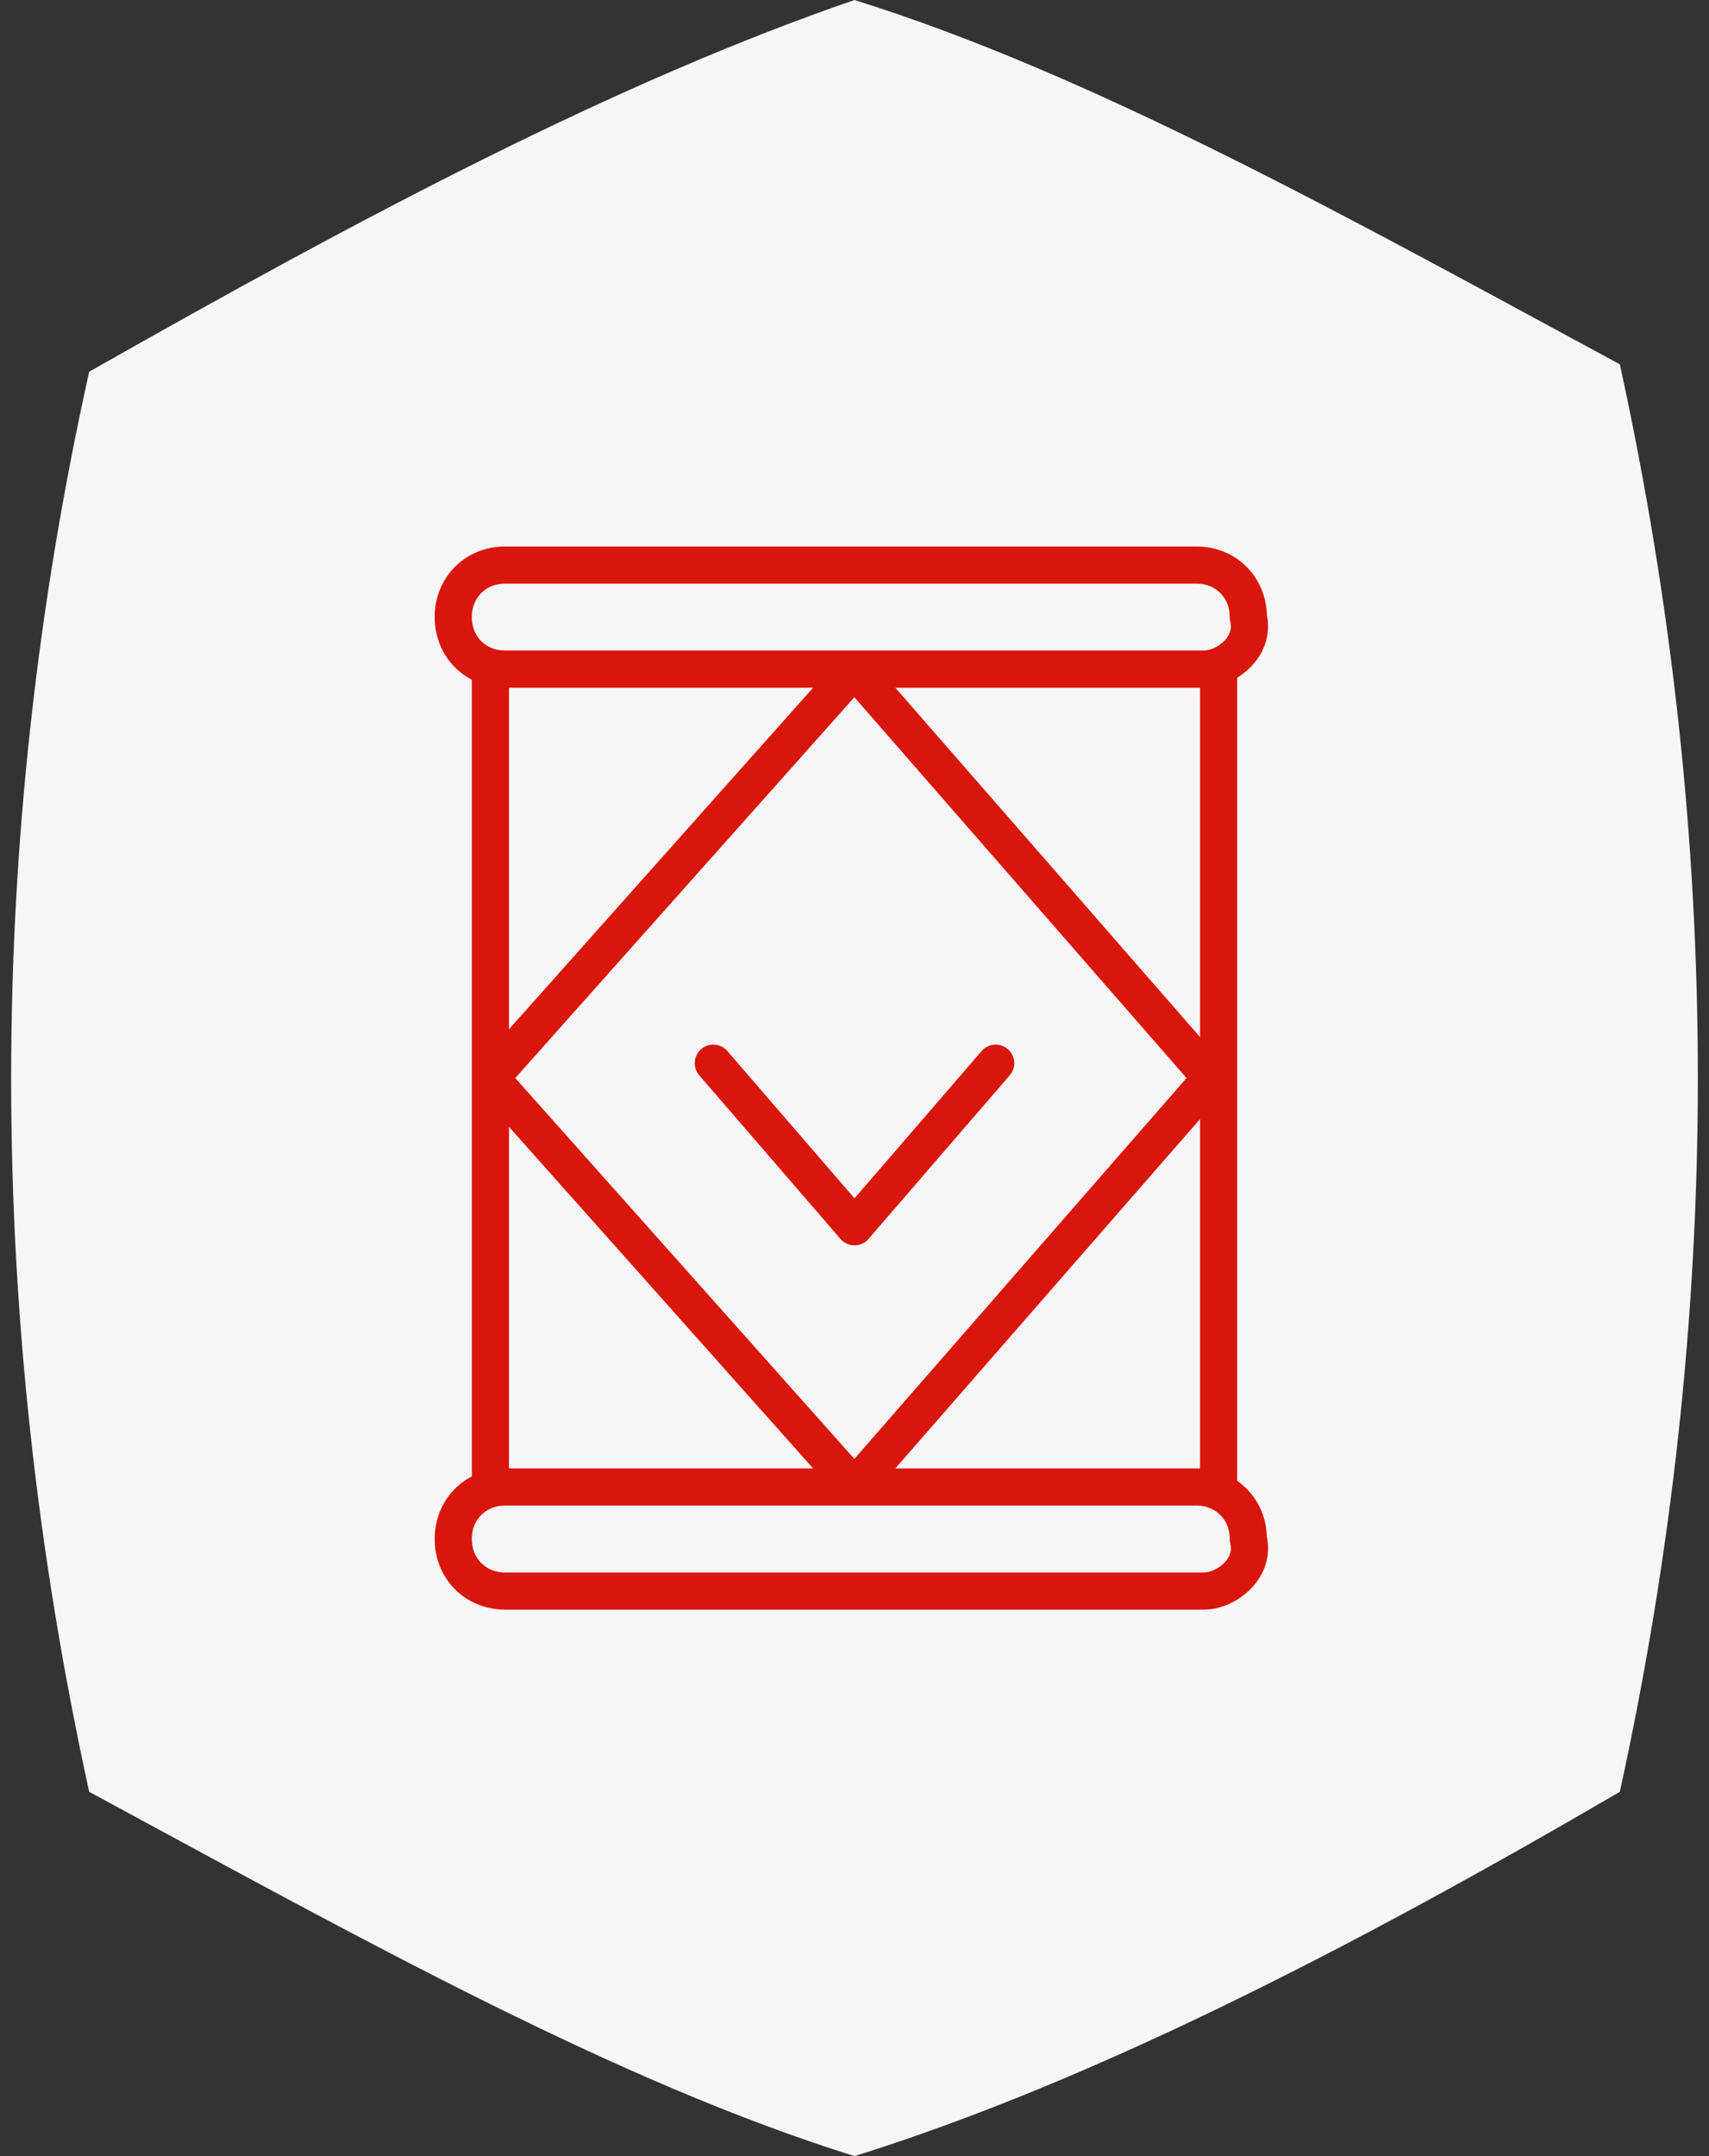 <?xml version="1.0" encoding="utf-8"?>
<!-- Generator: Adobe Illustrator 17.0.0, SVG Export Plug-In . SVG Version: 6.00 Build 0)  -->
<!DOCTYPE svg PUBLIC "-//W3C//DTD SVG 1.1//EN" "http://www.w3.org/Graphics/SVG/1.1/DTD/svg11.dtd">
<svg version="1.1" id="Capa_1" xmlns="http://www.w3.org/2000/svg" xmlns:xlink="http://www.w3.org/1999/xlink" x="0px" y="0px"
	 width="23px" height="29px" viewBox="0 0 23 29" style="enable-background:new 0 0 23 29;" xml:space="preserve">
<rect x="0" y="0" width="23" height="29" fill="#333333" stroke="none"/>
<style type="text/css">
	.st0{fill:#F7F6F6;}
	.st1{fill:#999999;}
	.st2{fill:none;stroke:#D9160B;stroke-width:0.5;stroke-linecap:round;stroke-linejoin:round;stroke-miterlimit:10;}
	
		.st3{fill:none;stroke:#D9160B;stroke-width:0.5;stroke-linecap:round;stroke-linejoin:round;stroke-miterlimit:10;stroke-dasharray:0,0.967;}
	
		.st4{fill:none;stroke:#D9160B;stroke-width:0.5;stroke-linecap:round;stroke-linejoin:round;stroke-miterlimit:10;stroke-dasharray:0,1.048;}
</style>
<path class="st0" d="M21.8,24.1c-3.6,2.1-7.1,3.9-10.3,4.9c-3.2-1-6.6-2.9-10.3-4.9c-1.4-6.4-1.4-12.8,0-19.1
	C4.9,2.9,8.3,1.1,11.5,0c3.2,1,6.6,2.9,10.3,4.9C23.2,11.3,23.2,17.7,21.8,24.1"/>
<path class="st2" d="M9.6,14.3l1.9,2.2l1.9-2.2 M11.5,9l-4.9,5.5l4.9,5.5l4.8-5.5L11.5,9z M16.4,20H6.6V9h9.8V20z M16.2,21.4H6.8
	c-0.4,0-0.7-0.3-0.7-0.7c0-0.4,0.3-0.7,0.7-0.7h9.3c0.4,0,0.7,0.3,0.7,0.7C16.9,21.1,16.5,21.4,16.2,21.4z M16.2,9H6.8
	C6.4,9,6.1,8.7,6.1,8.3c0-0.4,0.3-0.7,0.7-0.7h9.3c0.4,0,0.7,0.3,0.7,0.7C16.9,8.7,16.5,9,16.2,9z"/>
</svg>

